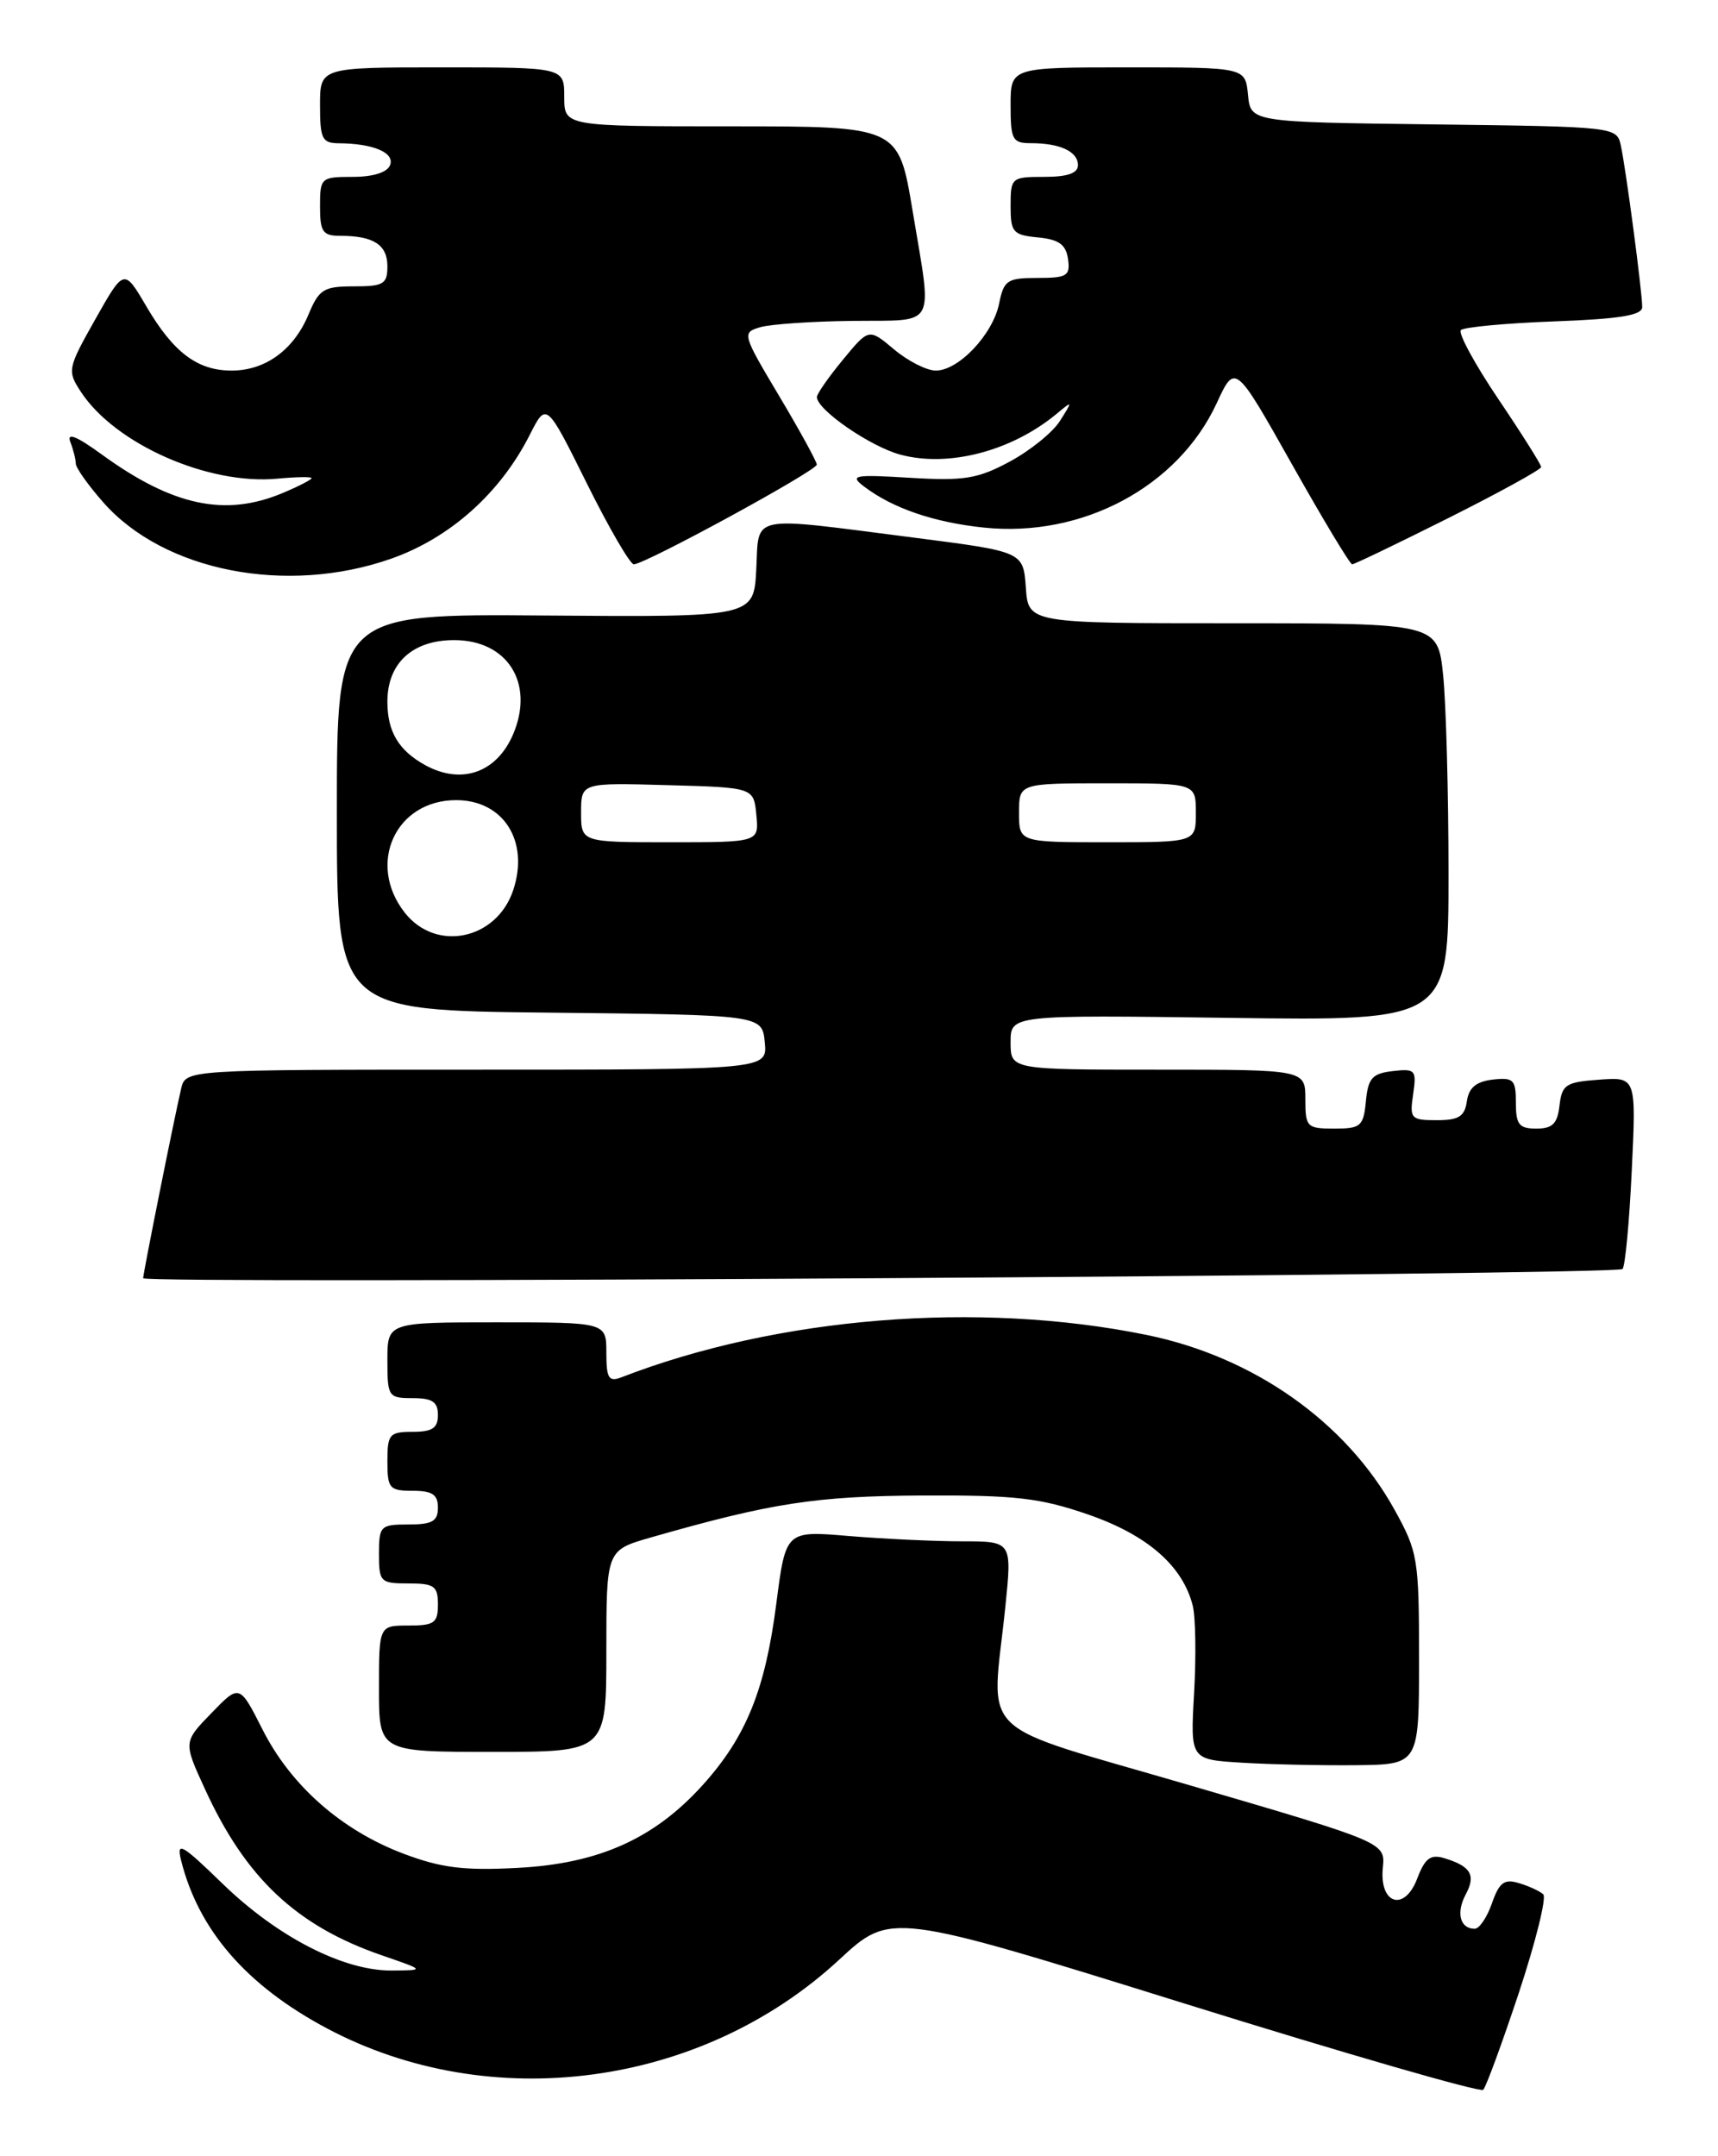<?xml version="1.0" encoding="UTF-8" standalone="no"?>
<!DOCTYPE svg PUBLIC "-//W3C//DTD SVG 1.1//EN" "http://www.w3.org/Graphics/SVG/1.1/DTD/svg11.dtd" >
<svg xmlns="http://www.w3.org/2000/svg" xmlns:xlink="http://www.w3.org/1999/xlink" version="1.1" viewBox="0 0 204 256">
 <g >
 <path fill="currentColor"
d=" M 180.37 236.55 C 182.36 230.52 183.66 225.28 183.25 224.91 C 182.84 224.53 181.54 223.93 180.36 223.58 C 178.62 223.05 178.02 223.50 177.16 225.97 C 176.58 227.64 175.66 229.00 175.11 229.00 C 173.37 229.00 172.87 227.11 174.05 224.91 C 175.28 222.62 174.65 221.57 171.47 220.61 C 169.87 220.13 169.20 220.64 168.30 223.00 C 166.79 227.03 163.77 226.11 164.20 221.76 C 164.50 218.76 164.50 218.76 141.50 212.03 C 115.28 204.35 117.74 206.72 119.38 190.75 C 120.17 183.00 120.17 183.00 114.24 183.00 C 110.97 183.00 104.93 182.71 100.80 182.37 C 93.30 181.73 93.30 181.73 92.18 190.40 C 90.86 200.66 88.59 206.23 83.43 211.95 C 77.68 218.31 71.11 221.26 61.50 221.77 C 55.07 222.11 52.41 221.78 47.92 220.09 C 40.56 217.31 34.55 212.02 31.18 205.36 C 28.44 199.95 28.44 199.95 25.11 203.39 C 21.77 206.83 21.77 206.83 24.33 212.40 C 29.16 222.97 35.20 228.65 45.30 232.14 C 50.50 233.93 50.50 233.93 46.50 233.96 C 40.78 233.99 32.98 229.99 26.47 223.69 C 21.57 218.93 20.93 218.57 21.50 220.87 C 23.57 229.16 29.26 235.73 38.79 240.81 C 58.22 251.16 83.29 247.81 99.65 232.67 C 105.76 227.01 105.76 227.01 140.63 237.87 C 159.81 243.85 175.78 248.46 176.12 248.12 C 176.46 247.78 178.37 242.57 180.37 236.55 Z  M 168.50 197.00 C 168.50 185.06 168.37 184.27 165.58 179.23 C 159.80 168.80 148.84 161.08 136.13 158.49 C 116.16 154.42 92.31 156.35 73.75 163.54 C 72.28 164.10 72.00 163.63 72.00 160.61 C 72.00 157.00 72.00 157.00 59.00 157.00 C 46.00 157.00 46.00 157.00 46.00 161.50 C 46.00 165.83 46.11 166.00 49.00 166.00 C 51.33 166.00 52.00 166.44 52.00 168.00 C 52.00 169.56 51.33 170.00 49.00 170.00 C 46.24 170.00 46.00 170.28 46.00 173.50 C 46.00 176.72 46.24 177.00 49.00 177.00 C 51.33 177.00 52.00 177.44 52.00 179.00 C 52.00 180.62 51.33 181.00 48.50 181.00 C 45.17 181.00 45.00 181.17 45.00 184.50 C 45.00 187.83 45.17 188.00 48.50 188.00 C 51.57 188.00 52.00 188.31 52.00 190.50 C 52.00 192.69 51.57 193.00 48.50 193.00 C 45.00 193.00 45.00 193.00 45.00 200.50 C 45.00 208.00 45.00 208.00 58.50 208.00 C 72.00 208.00 72.00 208.00 72.00 196.03 C 72.00 184.06 72.00 184.06 77.25 182.55 C 91.60 178.44 96.85 177.63 109.50 177.56 C 120.61 177.51 123.48 177.84 129.22 179.82 C 136.24 182.25 140.44 185.91 141.63 190.64 C 141.97 192.01 142.04 196.68 141.79 201.02 C 141.34 208.91 141.34 208.91 147.42 209.28 C 150.76 209.49 156.88 209.62 161.00 209.58 C 168.50 209.50 168.50 209.50 168.50 197.00 Z  M 192.66 150.67 C 192.98 150.35 193.47 145.10 193.76 138.98 C 194.29 127.87 194.29 127.87 189.89 128.19 C 185.94 128.47 185.47 128.77 185.18 131.25 C 184.94 133.41 184.35 134.00 182.43 134.00 C 180.38 134.00 180.00 133.52 180.00 130.93 C 180.00 128.18 179.72 127.90 177.25 128.18 C 175.28 128.41 174.41 129.14 174.18 130.75 C 173.92 132.56 173.22 133.00 170.60 133.00 C 167.53 133.00 167.37 132.82 167.80 129.92 C 168.22 127.04 168.07 126.86 165.38 127.17 C 162.95 127.45 162.45 128.00 162.19 130.75 C 161.90 133.73 161.58 134.00 158.44 134.00 C 155.18 134.00 155.00 133.82 155.00 130.50 C 155.00 127.00 155.00 127.00 137.50 127.00 C 120.00 127.00 120.00 127.00 120.00 123.75 C 120.00 120.50 120.00 120.50 146.00 120.85 C 172.00 121.20 172.00 121.20 172.00 103.75 C 172.00 94.15 171.71 83.53 171.36 80.15 C 170.72 74.00 170.72 74.00 146.42 74.00 C 122.11 74.00 122.11 74.00 121.81 69.75 C 121.50 65.50 121.50 65.50 108.50 63.83 C 88.67 61.29 90.15 60.99 89.80 67.64 C 89.50 73.27 89.50 73.27 64.75 73.08 C 40.00 72.88 40.00 72.88 40.00 96.42 C 40.00 119.97 40.00 119.97 65.25 120.23 C 90.50 120.50 90.50 120.50 90.81 123.75 C 91.13 127.00 91.13 127.00 56.58 127.00 C 22.04 127.00 22.04 127.00 21.51 129.25 C 20.68 132.79 17.00 151.16 17.00 151.76 C 17.00 152.48 191.94 151.40 192.66 150.67 Z  M 46.43 66.34 C 53.43 63.88 59.40 58.56 62.91 51.62 C 64.88 47.73 64.88 47.73 69.67 57.37 C 72.30 62.67 74.82 67.00 75.26 67.00 C 76.59 67.00 97.00 55.88 96.99 55.16 C 96.98 54.80 94.97 51.12 92.51 47.00 C 88.13 39.65 88.09 39.49 90.27 38.85 C 91.50 38.49 96.44 38.15 101.25 38.10 C 111.38 37.98 110.72 39.22 108.35 24.95 C 106.69 15.00 106.69 15.00 86.85 15.00 C 67.00 15.00 67.00 15.00 67.00 11.50 C 67.00 8.00 67.00 8.00 52.50 8.00 C 38.00 8.00 38.00 8.00 38.00 12.50 C 38.00 16.50 38.25 17.00 40.25 17.01 C 44.32 17.04 46.89 18.13 46.32 19.60 C 45.99 20.47 44.31 21.00 41.89 21.00 C 38.11 21.00 38.00 21.10 38.00 24.50 C 38.00 27.54 38.32 28.00 40.42 28.00 C 44.35 28.00 46.00 29.06 46.00 31.61 C 46.00 33.73 45.55 34.00 42.01 34.00 C 38.43 34.00 37.88 34.34 36.62 37.37 C 34.87 41.55 31.50 44.00 27.50 44.00 C 23.44 44.00 20.59 41.85 17.38 36.38 C 14.73 31.86 14.73 31.86 11.32 37.90 C 8.01 43.77 7.97 44.02 9.61 46.53 C 13.67 52.73 24.75 57.62 32.96 56.83 C 35.18 56.62 37.00 56.59 37.00 56.77 C 37.00 56.95 35.44 57.75 33.53 58.55 C 26.72 61.40 20.49 60.06 12.10 53.97 C 9.09 51.78 7.90 51.30 8.35 52.47 C 8.71 53.40 9.00 54.56 9.00 55.05 C 9.00 55.53 10.46 57.60 12.25 59.63 C 19.45 67.83 34.01 70.69 46.43 66.34 Z  M 172.02 61.49 C 178.06 58.46 183.00 55.74 183.00 55.45 C 183.00 55.15 180.71 51.52 177.91 47.37 C 175.12 43.23 173.12 39.55 173.47 39.19 C 173.83 38.84 178.82 38.37 184.56 38.16 C 192.32 37.87 195.00 37.44 195.00 36.46 C 195.00 34.64 193.06 20.00 192.46 17.27 C 191.98 15.06 191.81 15.04 170.24 14.77 C 148.50 14.50 148.50 14.50 148.19 11.25 C 147.87 8.00 147.87 8.00 133.94 8.00 C 120.00 8.00 120.00 8.00 120.00 12.50 C 120.00 16.59 120.22 17.00 122.42 17.00 C 125.87 17.00 128.00 17.99 128.00 19.61 C 128.00 20.57 126.75 21.00 124.00 21.00 C 120.11 21.00 120.00 21.09 120.00 24.44 C 120.00 27.58 120.27 27.90 123.25 28.19 C 125.74 28.43 126.57 29.03 126.82 30.75 C 127.10 32.76 126.71 33.00 123.19 33.00 C 119.60 33.00 119.20 33.27 118.64 36.03 C 117.91 39.68 113.84 44.00 111.12 44.00 C 110.04 44.00 107.81 42.87 106.16 41.48 C 103.17 38.97 103.17 38.97 100.09 42.71 C 98.39 44.77 97.00 46.76 97.00 47.14 C 97.00 48.65 103.32 53.01 106.91 53.98 C 112.64 55.52 120.11 53.57 125.47 49.13 C 127.38 47.54 127.39 47.56 125.86 49.98 C 125.00 51.34 122.31 53.51 119.89 54.81 C 116.10 56.85 114.49 57.11 108.08 56.73 C 101.40 56.32 100.85 56.43 102.58 57.75 C 105.97 60.33 110.86 62.02 116.83 62.64 C 128.52 63.86 139.87 57.80 144.47 47.88 C 146.66 43.14 146.66 43.14 153.38 55.07 C 157.07 61.63 160.30 67.00 160.56 67.00 C 160.82 67.00 165.98 64.52 172.02 61.49 Z  M 48.07 108.37 C 43.51 102.57 46.96 95.00 54.16 95.00 C 59.78 95.00 62.86 99.85 60.95 105.66 C 58.99 111.58 51.79 113.09 48.07 108.37 Z  M 69.00 96.47 C 69.00 92.93 69.00 92.93 79.25 93.22 C 89.50 93.50 89.50 93.50 89.81 96.75 C 90.13 100.00 90.13 100.00 79.56 100.00 C 69.00 100.00 69.00 100.00 69.00 96.47 Z  M 121.00 96.50 C 121.00 93.00 121.00 93.00 131.50 93.00 C 142.00 93.00 142.00 93.00 142.00 96.50 C 142.00 100.00 142.00 100.00 131.50 100.00 C 121.00 100.00 121.00 100.00 121.00 96.50 Z  M 50.50 90.85 C 47.34 89.11 46.00 86.88 46.00 83.31 C 46.00 78.74 48.97 76.00 53.93 76.00 C 60.23 76.00 63.46 81.06 60.98 87.06 C 59.05 91.71 54.86 93.23 50.50 90.85 Z "/>
</g>
</svg>